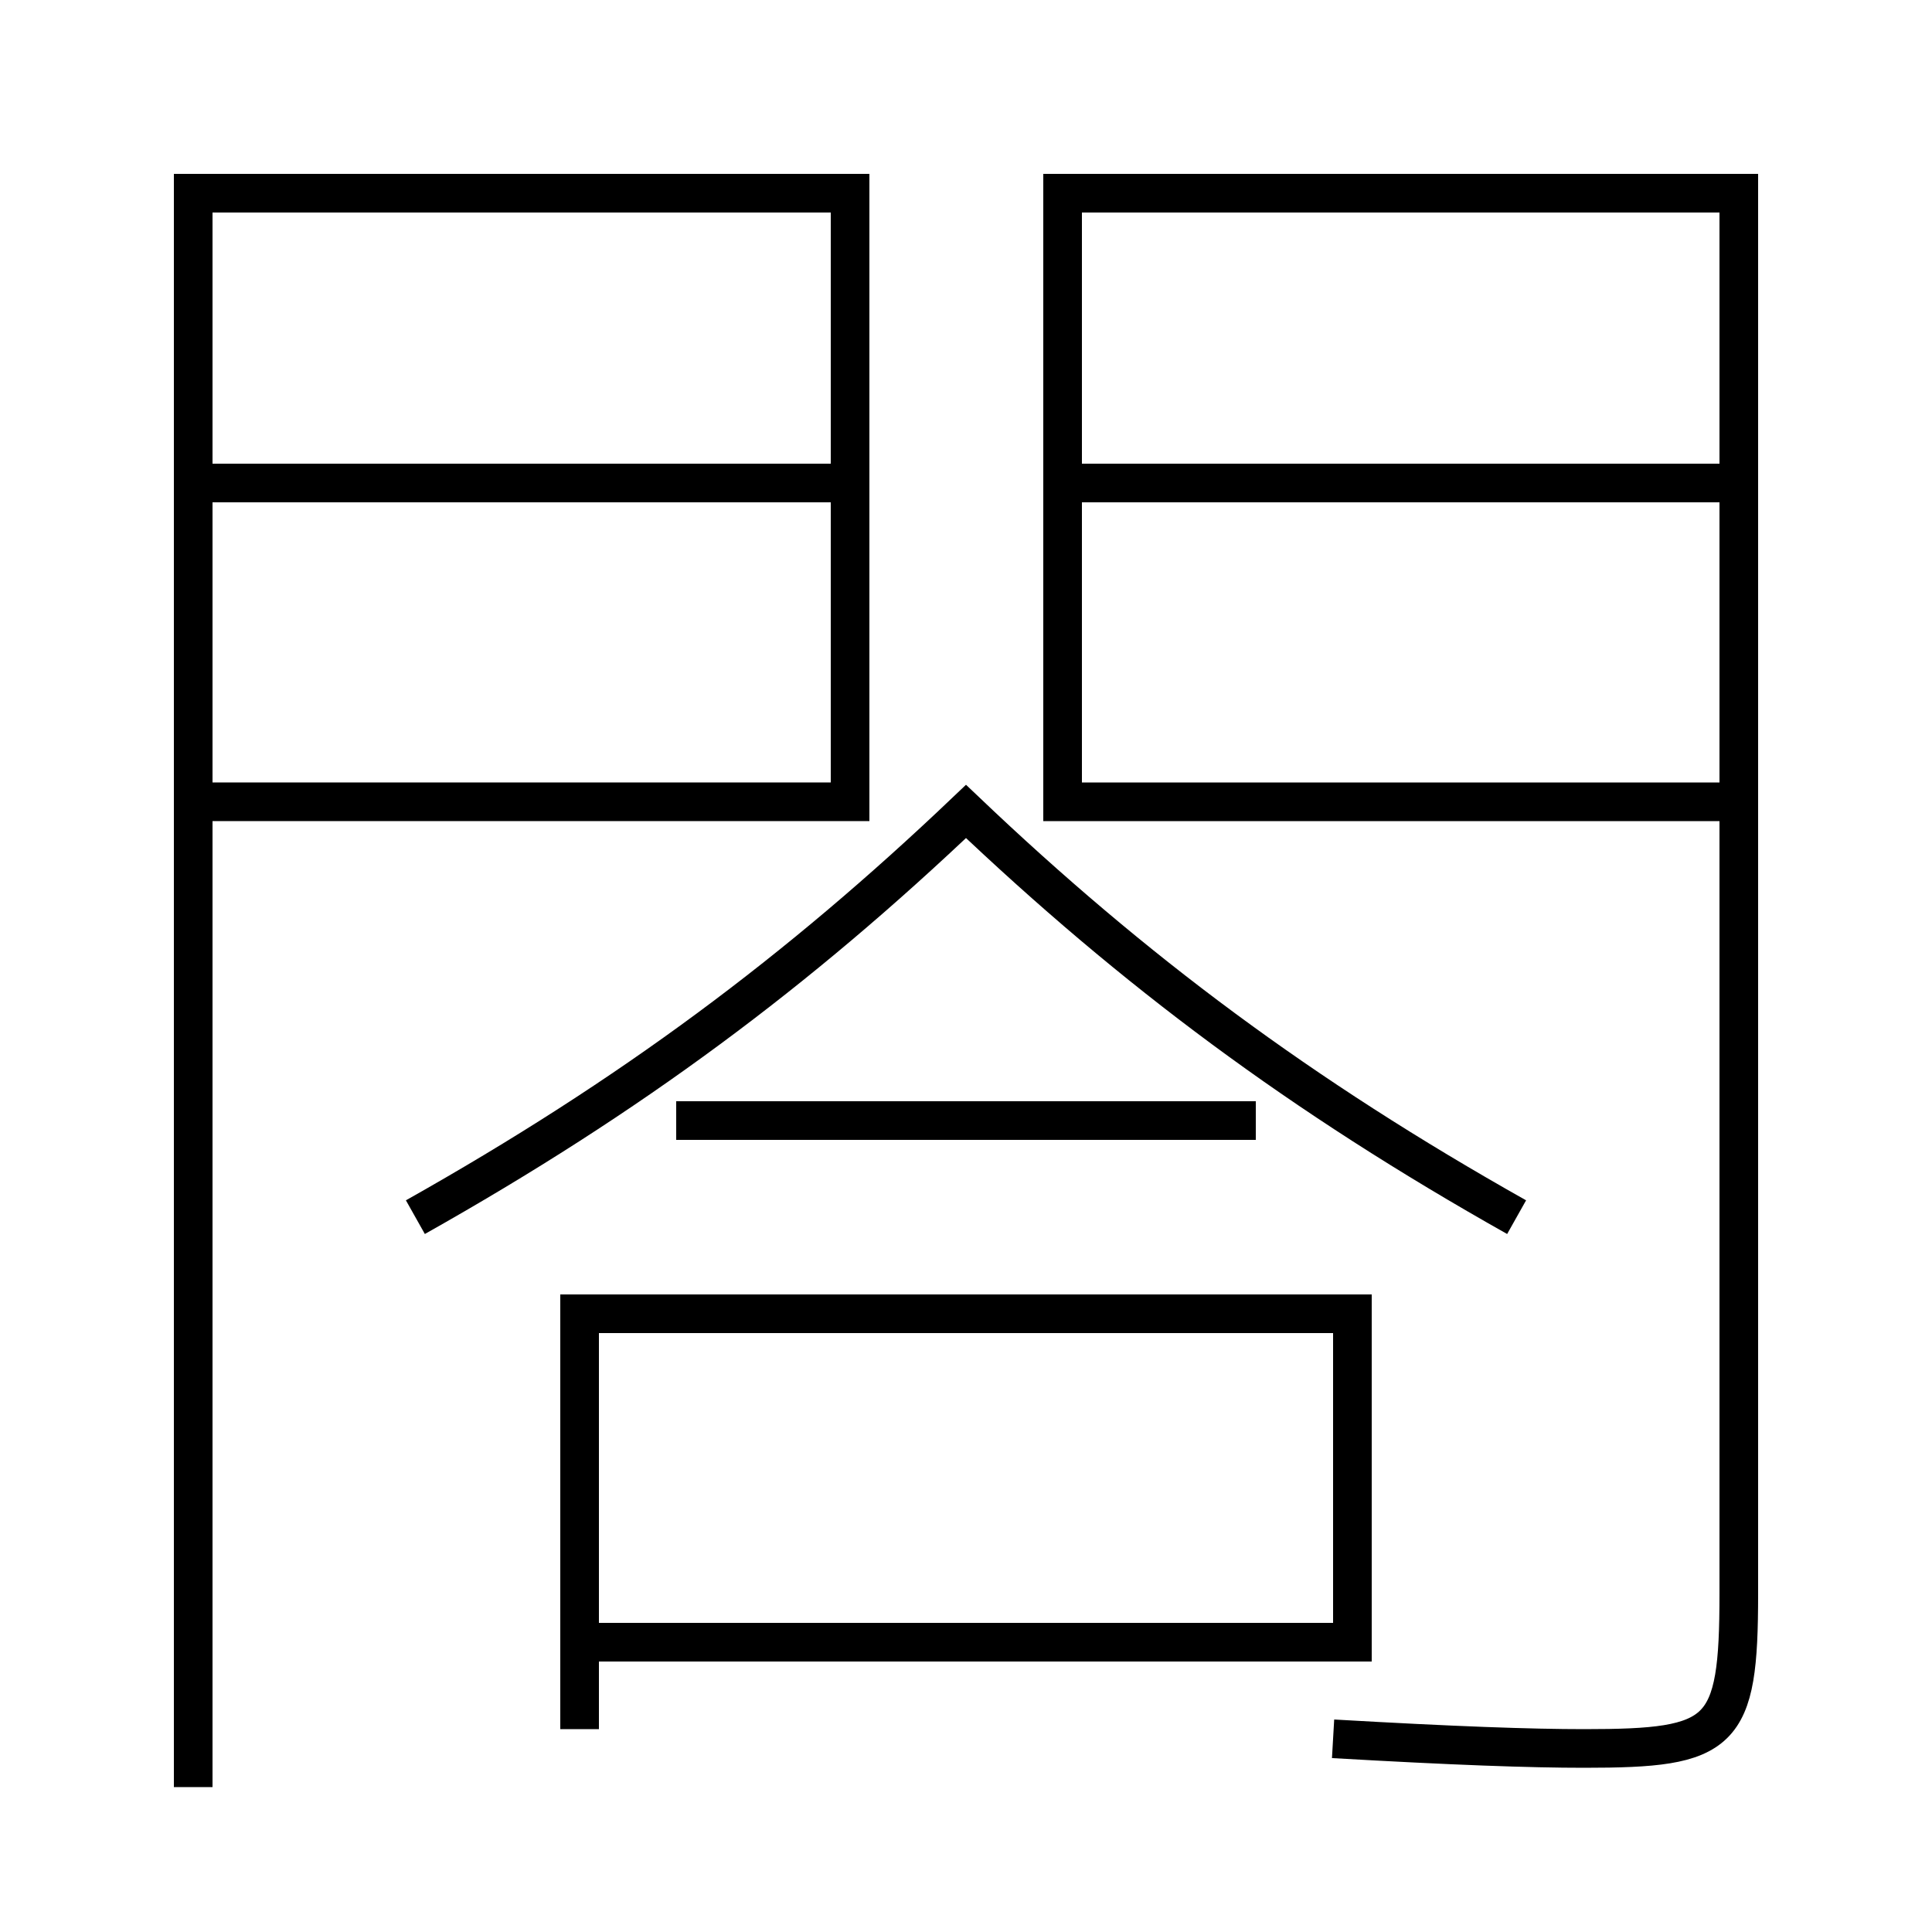 <?xml version='1.0' encoding='utf-8'?>
<svg xmlns="http://www.w3.org/2000/svg" height="100px" version="1.0" viewBox="0 0 100 100" width="100px" x="0px" y="0px">
<line fill="none" stroke="#000000" stroke-width="2" x1="35" x2="65" y1="58" y2="58" /><line fill="none" stroke="#000000" stroke-width="2" x1="55" x2="89" y1="25" y2="25" /><line fill="none" stroke="#000000" stroke-width="2" x1="44" x2="11" y1="25" y2="25" /><polyline fill="none" points="31,85 70,85 70,68 30,68 30,89.5" stroke="#000000" stroke-width="2" /><polyline fill="none" points="10,92.5 10,10 44,10 44,41.5 11,41.5" stroke="#000000" stroke-width="2" /><path d="M78.5,63 c-11.157,-6.278 -19.807,-12.728 -28.5,-21 c-8.69,8.272 -17.341,14.722 -28.5,21" fill="none" stroke="#000000" stroke-width="2" /><path d="M69,90 c6.263,0.361 10.218,0.5 13,0.5 c7.188,0 8,-0.666 8,-8 V10.0 h-35.0 v31.5 h34.0" fill="none" stroke="#000000" stroke-width="2" /></svg>